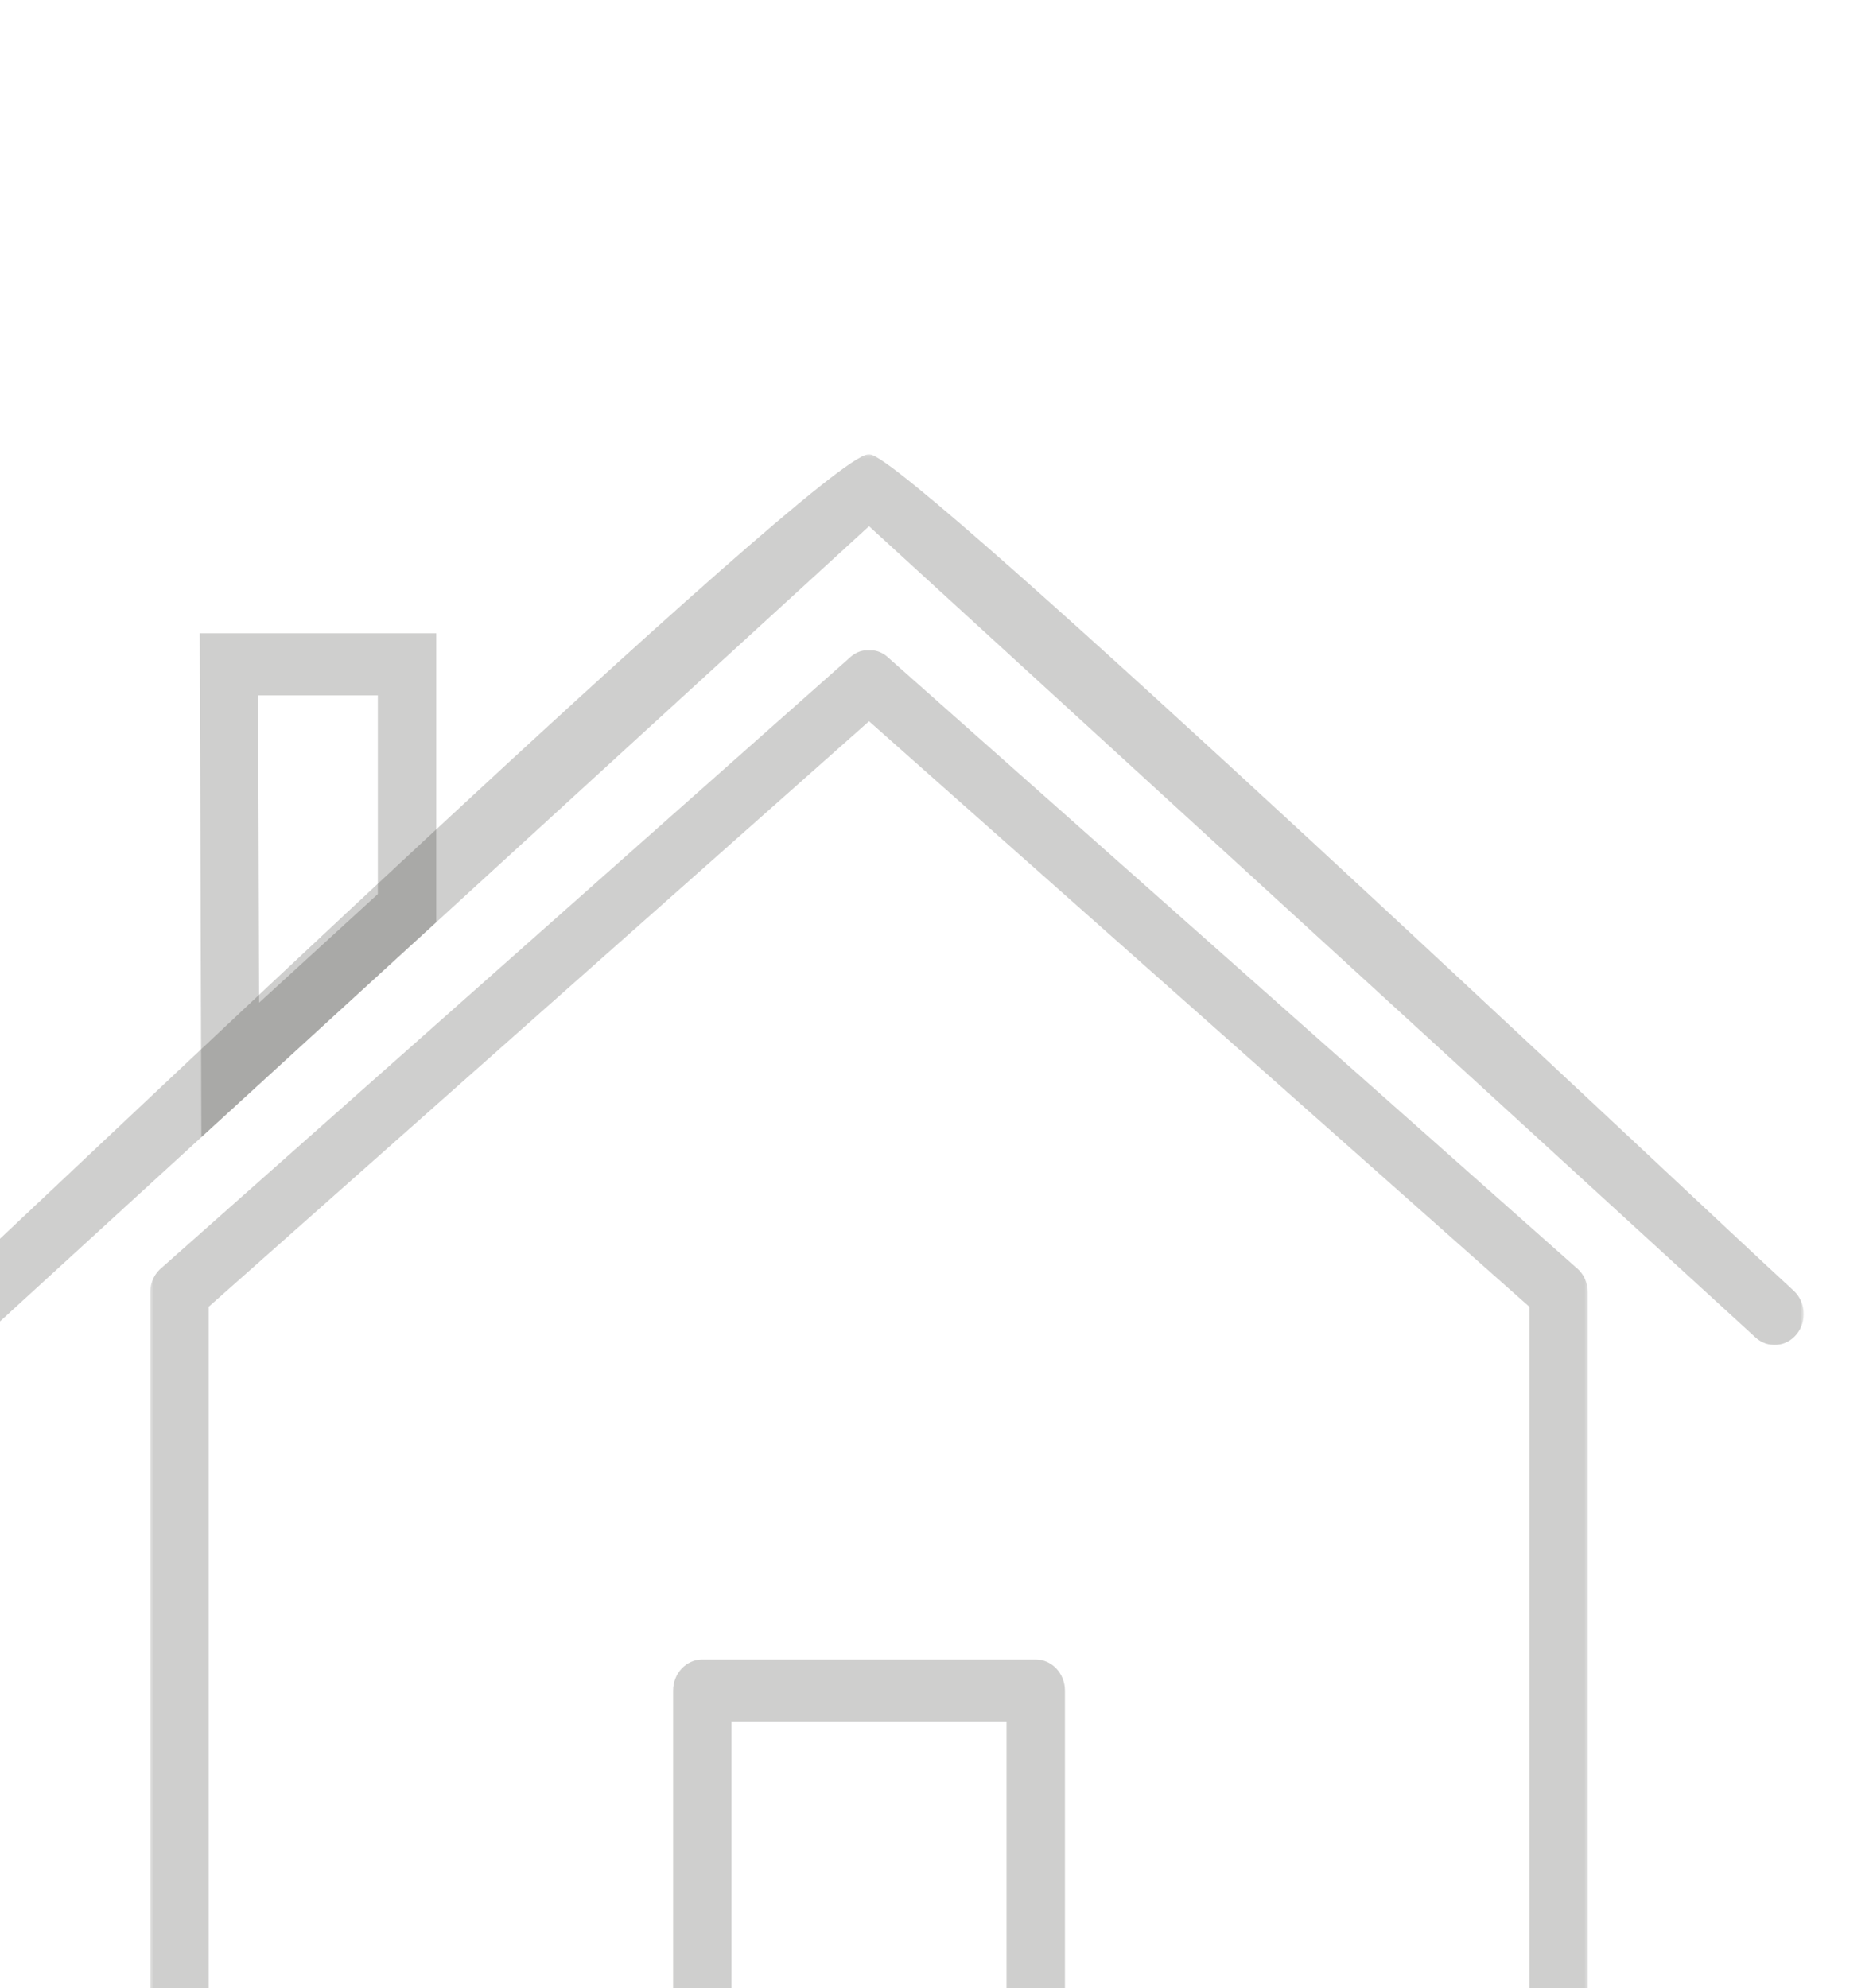 <svg width="555" height="589" viewBox="20 0 555 400" fill="none" xmlns="http://www.w3.org/2000/svg">
<mask id="mask0_231_2381" style="mask-type:luminance" maskUnits="userSpaceOnUse" x="64" y="97" width="427" height="452">
<path d="M64.407 97.547H490.593V548.955H64.407V97.547Z" fill="white"/>
</mask>
<g mask="url(#mask0_231_2381)">
<path d="M473.182 292.648L277.508 119.18L81.826 292.648V530.625H219.452V406.346C219.452 401.273 223.325 397.154 228.105 397.154H326.903C331.683 397.154 335.556 401.273 335.556 406.346V530.625H473.182V292.648ZM283.431 100.533L487.376 281.326L487.389 281.32C489.437 283.132 490.494 285.743 490.494 288.367V539.814C490.494 544.887 486.618 549.006 481.841 549.006H326.903C322.12 549.006 318.245 544.887 318.245 539.814V415.535H236.764V539.814C236.764 544.887 232.883 549.006 228.105 549.006H73.168C68.39 549.006 64.515 544.887 64.515 539.814V288.367C64.515 285.345 65.89 282.658 68.021 280.982L271.96 100.197L271.954 100.178C275.354 97.169 280.289 97.394 283.431 100.533Z" fill="#100F0D" fill-opacity="0.2"/>
</g>
<mask id="mask1_231_2381" style="mask-type:luminance" maskUnits="userSpaceOnUse" x="0" y="40" width="555" height="265">
<path d="M0.543 40.124H554.47V304.68H0.543V40.124Z" fill="white"/>
</mask>
<g mask="url(#mask1_231_2381)">
<path d="M540.188 301.727C543.793 305.033 549.24 304.615 552.358 300.792C555.482 296.966 555.088 291.183 551.483 287.868C522.718 261.557 289.172 40.474 277.765 40.125L277.719 40.119H277.288L277.243 40.125C263.29 40.557 33.221 260.702 3.525 287.868C-0.081 291.183 -0.474 296.966 2.644 300.792C5.768 304.615 11.214 305.033 14.819 301.727L277.508 61.397L540.188 301.727Z" fill="#100F0D" fill-opacity="0.2"/>
</g>
<path d="M87.843 93.119H149.269V178.722L146.258 181.472L93.865 229.405L79.661 242.403L79.602 222.477L79.219 102.302L79.19 93.119H87.843ZM131.957 111.494H96.496L96.782 202.548L131.957 170.374V111.494Z" fill="#100F0D" fill-opacity="0.2"/>
</svg>
